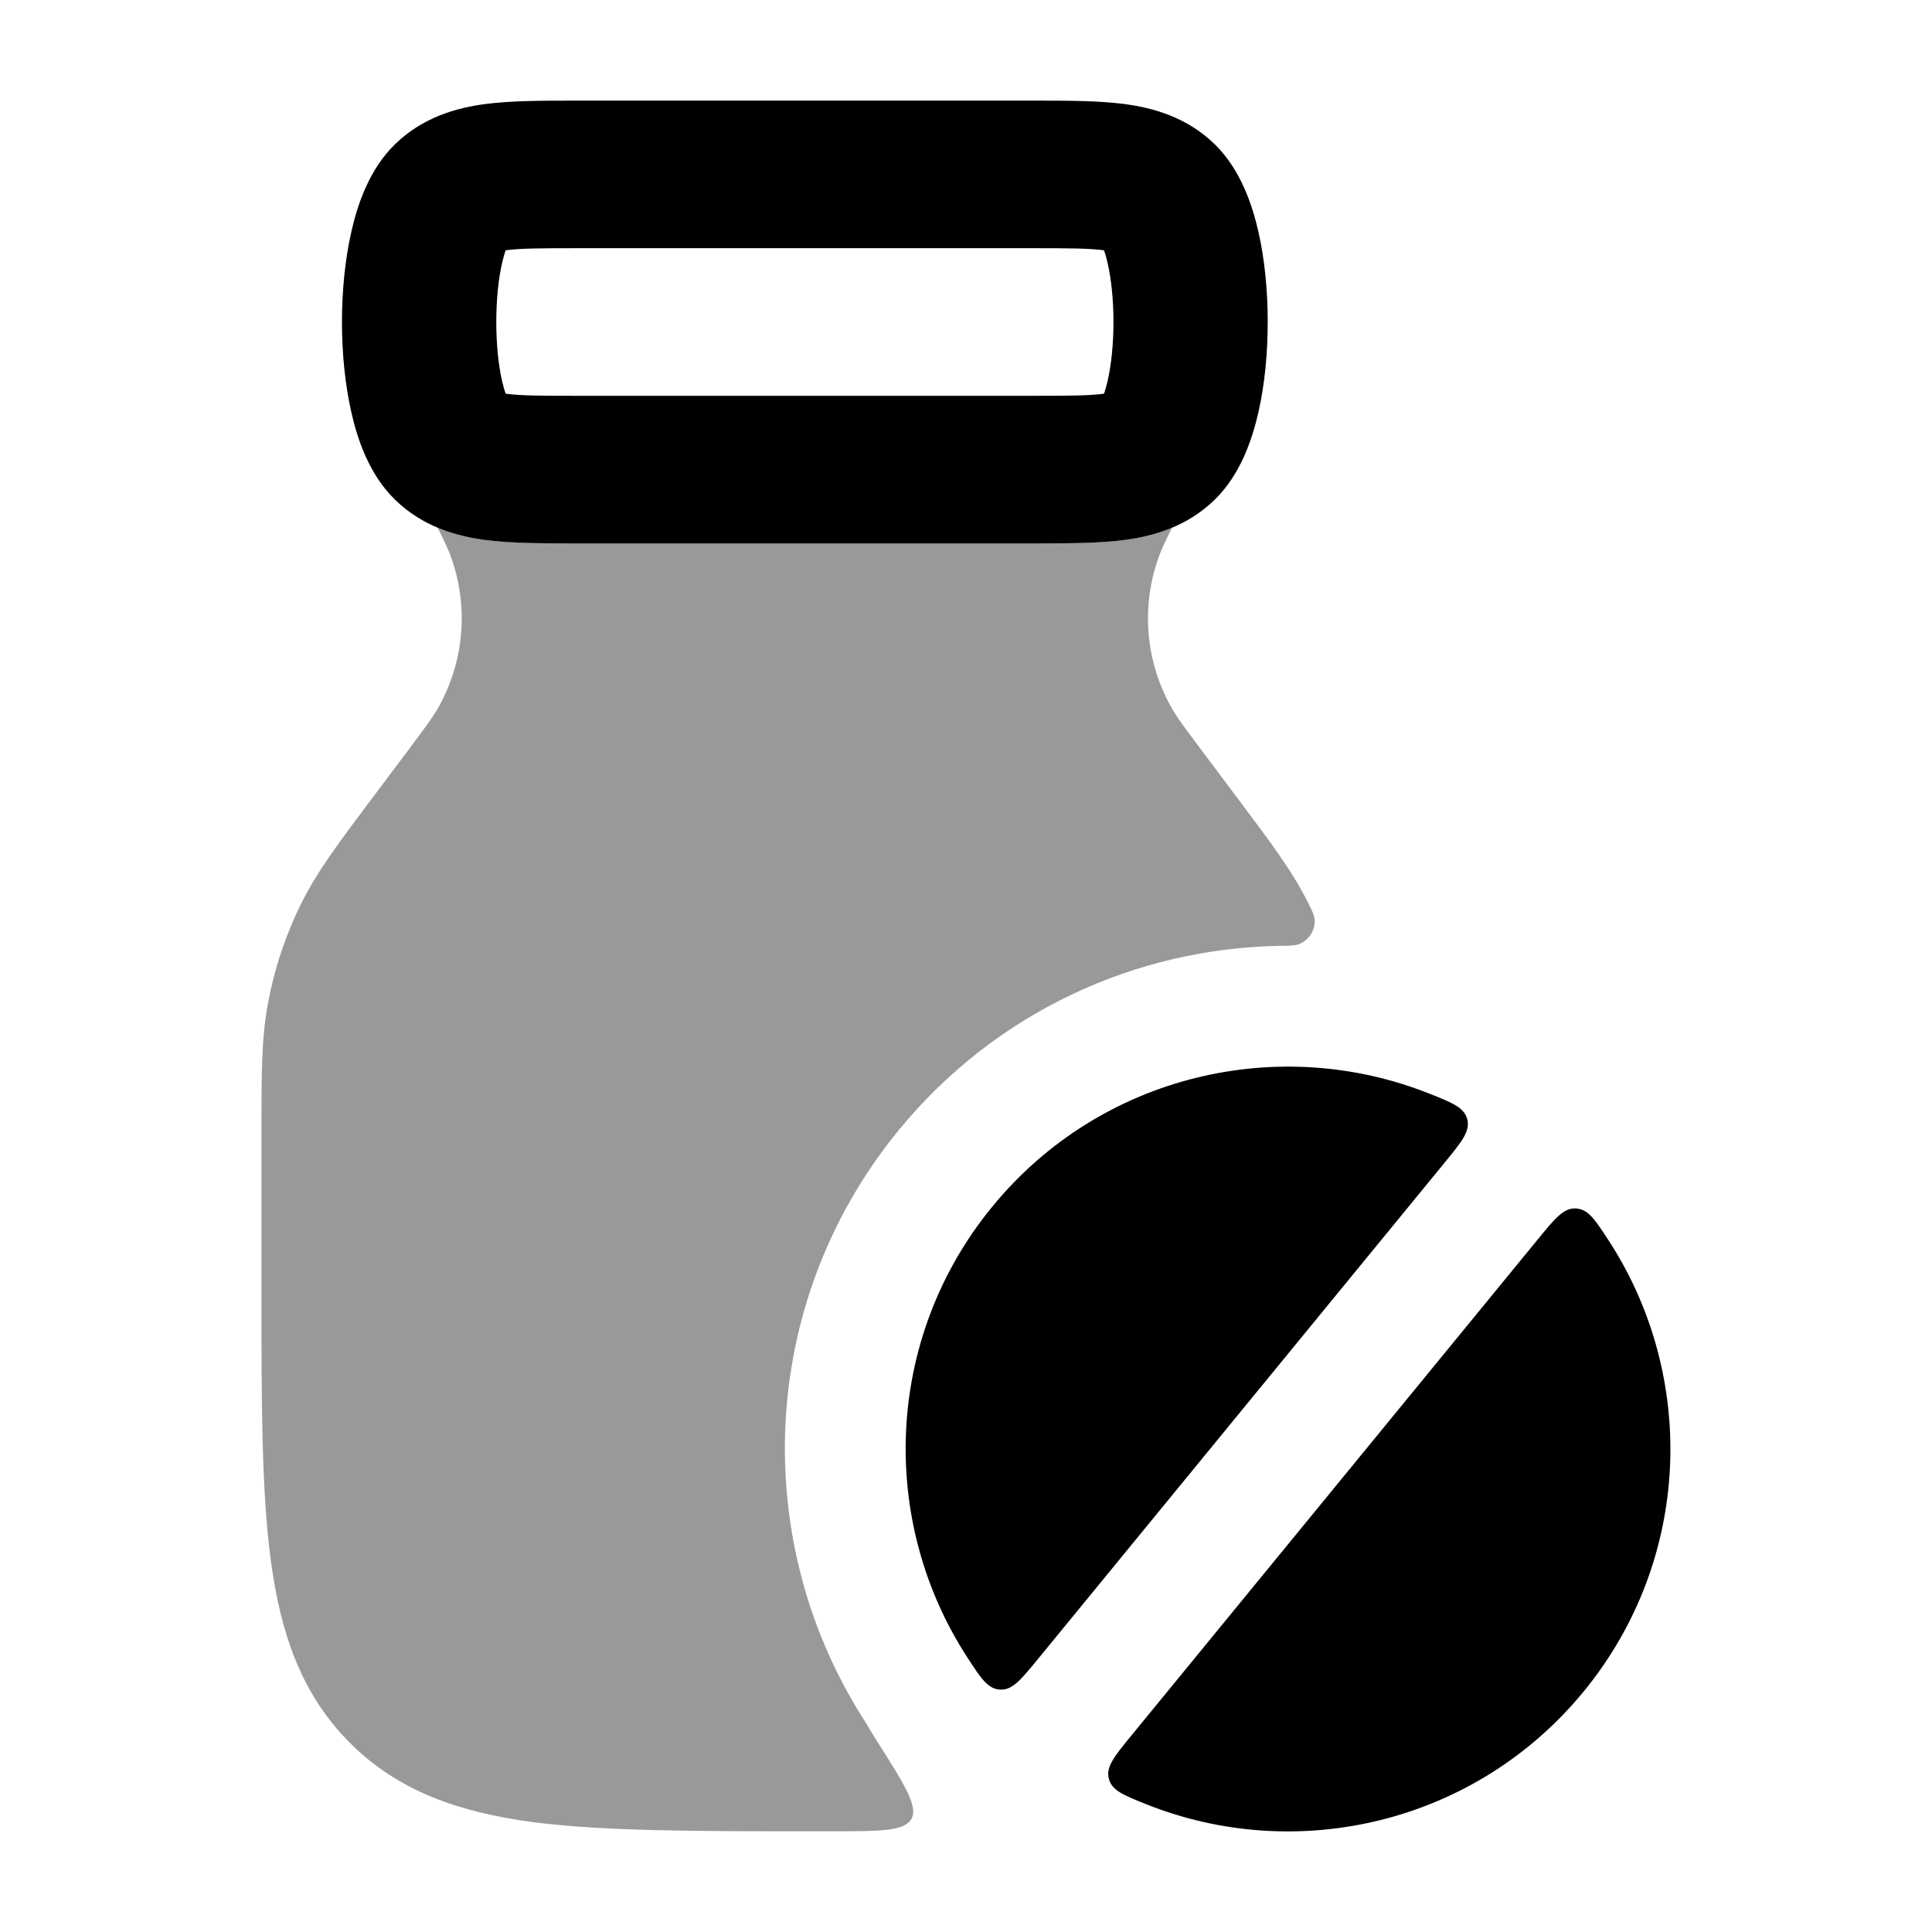 <svg width="24" height="24" viewBox="0 0 24 24" xmlns="http://www.w3.org/2000/svg">
<path fill-rule="evenodd" clip-rule="evenodd" d="M7.136 1.25C7.154 1.25 7.171 1.25 7.189 1.25H12.808C12.825 1.25 12.843 1.25 12.86 1.25C13.256 1.25 13.645 1.25 13.966 1.292C14.331 1.34 14.748 1.458 15.092 1.794C15.415 2.111 15.557 2.553 15.63 2.868C15.712 3.224 15.748 3.62 15.748 4C15.748 4.38 15.712 4.776 15.63 5.132C15.557 5.447 15.415 5.889 15.092 6.205C14.748 6.542 14.331 6.66 13.966 6.708C13.645 6.75 13.256 6.75 12.86 6.75C12.843 6.75 12.825 6.75 12.808 6.75H7.189C7.171 6.75 7.154 6.75 7.136 6.75C6.741 6.75 6.352 6.75 6.031 6.708C5.665 6.66 5.249 6.542 4.905 6.205C4.581 5.889 4.439 5.447 4.367 5.132C4.285 4.776 4.248 4.38 4.248 4C4.248 3.62 4.285 3.224 4.367 2.868C4.439 2.553 4.581 2.111 4.905 1.794C5.249 1.458 5.665 1.34 6.031 1.292C6.352 1.25 6.741 1.25 7.136 1.25ZM6.281 3.11C6.269 3.145 6.254 3.194 6.238 3.262C6.192 3.462 6.165 3.722 6.165 4C6.165 4.278 6.192 4.538 6.238 4.738C6.254 4.806 6.269 4.855 6.281 4.89C6.285 4.891 6.288 4.891 6.292 4.892C6.466 4.915 6.72 4.917 7.189 4.917H12.808C13.277 4.917 13.53 4.915 13.705 4.892C13.708 4.891 13.712 4.891 13.715 4.89C13.727 4.855 13.742 4.806 13.758 4.738C13.804 4.538 13.832 4.278 13.832 4C13.832 3.722 13.804 3.462 13.758 3.262C13.742 3.194 13.727 3.145 13.715 3.11C13.712 3.109 13.708 3.109 13.705 3.108C13.53 3.085 13.277 3.083 12.808 3.083H7.189C6.72 3.083 6.466 3.085 6.292 3.108C6.288 3.109 6.285 3.109 6.281 3.11Z" fill="currentColor"/>
<path d="M17.948 14.44C18.159 14.182 18.265 14.053 18.227 13.905C18.189 13.758 18.047 13.701 17.762 13.588C15.89 12.839 13.672 13.347 12.326 14.99C10.98 16.633 10.919 18.907 12.021 20.596C12.188 20.852 12.272 20.981 12.424 20.989C12.576 20.997 12.681 20.868 12.893 20.61L17.948 14.44Z" fill="currentColor"/>
<path d="M19.108 15.39C19.319 15.132 19.425 15.003 19.577 15.012C19.729 15.02 19.812 15.148 19.98 15.405C21.082 17.093 21.02 19.367 19.675 21.01C18.329 22.653 16.111 23.161 14.239 22.413C13.954 22.299 13.812 22.242 13.774 22.095C13.736 21.948 13.842 21.819 14.053 21.561L19.108 15.39Z" fill="currentColor"/>
<path opacity="0.4" d="M14.559 6.555C14.359 6.638 14.156 6.682 13.966 6.707C13.645 6.749 13.256 6.749 12.86 6.749H7.136C6.741 6.749 6.352 6.749 6.031 6.707C5.841 6.682 5.637 6.638 5.437 6.555C5.529 6.74 5.569 6.828 5.6 6.912C5.829 7.541 5.766 8.24 5.428 8.819C5.368 8.921 5.289 9.028 5.057 9.338L4.61 9.933C4.201 10.478 3.937 10.83 3.743 11.221C3.547 11.616 3.408 12.035 3.328 12.468C3.248 12.898 3.248 13.337 3.248 14.019L3.248 16.054C3.248 17.422 3.248 18.524 3.365 19.391C3.486 20.291 3.745 21.049 4.347 21.651C4.949 22.253 5.706 22.512 6.606 22.633C7.473 22.749 8.686 22.749 10.053 22.749L10.336 22.749C10.937 22.749 11.238 22.749 11.323 22.593C11.409 22.437 11.229 22.155 10.87 21.59C10.829 21.526 10.794 21.468 10.765 21.415C9.315 19.194 9.393 16.202 11.165 14.038C12.376 12.561 14.121 11.782 15.89 11.75C16.017 11.748 16.081 11.747 16.123 11.733C16.262 11.688 16.351 11.543 16.327 11.398C16.319 11.354 16.297 11.31 16.253 11.221C16.059 10.83 15.795 10.478 15.386 9.933L14.94 9.338C14.708 9.028 14.629 8.921 14.569 8.819C14.23 8.24 14.167 7.541 14.397 6.912C14.427 6.828 14.468 6.74 14.559 6.555Z" fill="currentColor"/>
</svg>
